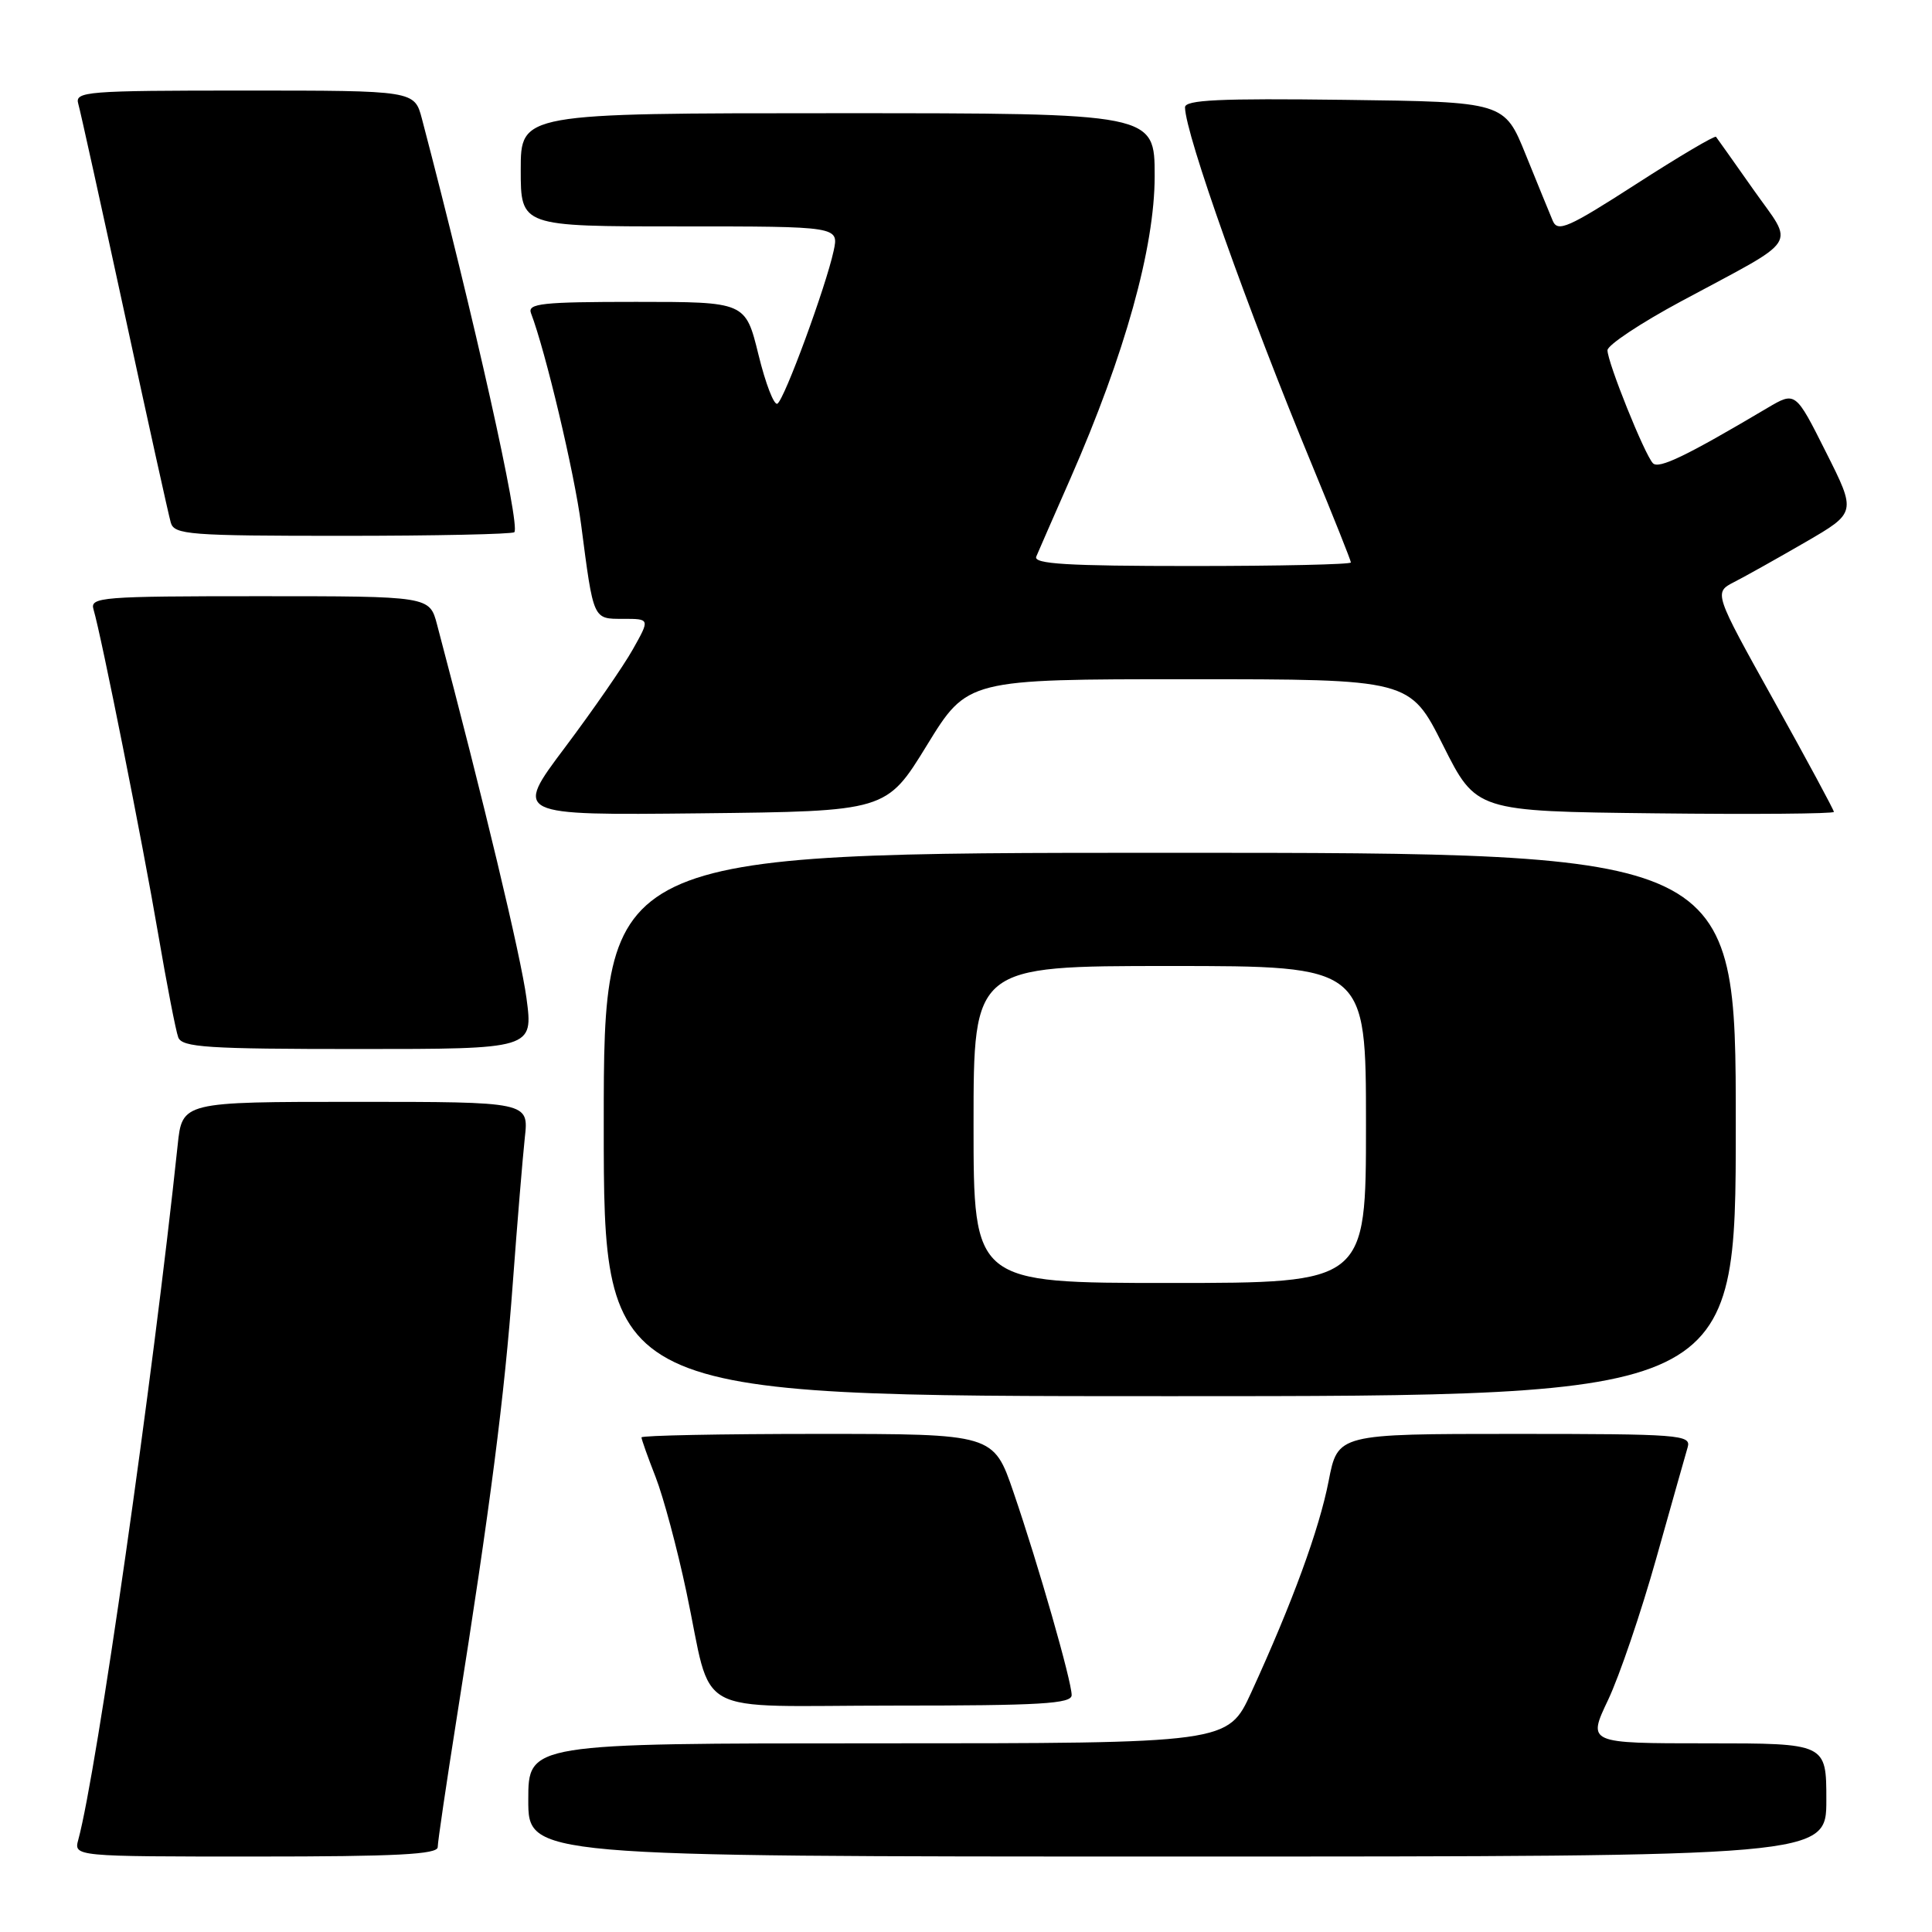 <?xml version="1.0" encoding="UTF-8" standalone="no"?>
<!DOCTYPE svg PUBLIC "-//W3C//DTD SVG 1.1//EN" "http://www.w3.org/Graphics/SVG/1.1/DTD/svg11.dtd" >
<svg xmlns="http://www.w3.org/2000/svg" xmlns:xlink="http://www.w3.org/1999/xlink" version="1.1" viewBox="0 0 256 256">
 <g >
 <path fill="currentColor"
d=" M 58.00 244.75 C 58.00 244.06 59.15 236.30 60.54 227.50 C 64.97 199.58 66.86 184.91 67.95 170.00 C 68.54 162.03 69.26 153.36 69.54 150.75 C 70.07 146.00 70.07 146.00 47.11 146.00 C 24.14 146.00 24.14 146.00 23.54 151.75 C 20.26 182.76 12.83 234.73 10.38 243.75 C 9.77 246.00 9.77 246.00 33.88 246.00 C 52.51 246.00 58.00 245.72 58.00 244.75 Z  M 242.00 238.50 C 242.00 231.00 242.00 231.00 226.18 231.00 C 210.35 231.00 210.35 231.00 213.08 225.25 C 214.58 222.09 217.45 213.65 219.46 206.50 C 221.47 199.35 223.35 192.71 223.63 191.75 C 224.10 190.12 222.55 190.00 200.70 190.00 C 177.26 190.00 177.26 190.00 176.05 196.25 C 174.80 202.66 171.26 212.34 165.80 224.25 C 162.70 231.00 162.70 231.00 116.35 231.00 C 70.00 231.00 70.00 231.00 70.00 238.50 C 70.00 246.00 70.00 246.00 156.00 246.00 C 242.00 246.00 242.00 246.00 242.00 238.50 Z  M 142.00 224.61 C 142.00 222.75 137.59 207.35 134.30 197.75 C 131.65 190.00 131.65 190.00 108.33 190.00 C 95.50 190.00 85.00 190.21 85.00 190.46 C 85.00 190.72 85.84 193.08 86.87 195.71 C 87.90 198.35 89.73 205.17 90.94 210.88 C 94.55 227.87 91.14 226.00 118.48 226.00 C 137.88 226.00 142.00 225.76 142.00 224.61 Z  M 230.00 149.00 C 230.00 113.00 230.00 113.00 155.00 113.00 C 80.00 113.00 80.00 113.00 80.00 149.00 C 80.00 185.00 80.00 185.00 155.00 185.00 C 230.00 185.00 230.00 185.00 230.00 149.00 Z  M 69.76 132.25 C 69.03 126.76 64.09 106.11 57.91 82.75 C 56.92 79.00 56.92 79.00 34.39 79.00 C 13.41 79.00 11.90 79.12 12.39 80.75 C 13.43 84.24 18.92 111.79 20.95 123.71 C 22.10 130.43 23.30 136.62 23.62 137.46 C 24.13 138.78 27.47 139.00 47.44 139.00 C 70.66 139.00 70.66 139.00 69.76 132.25 Z  M 122.82 98.75 C 128.19 90.00 128.19 90.00 157.50 90.00 C 186.82 90.00 186.82 90.00 191.21 98.75 C 195.60 107.50 195.60 107.50 219.30 107.77 C 232.33 107.92 243.00 107.83 243.00 107.58 C 243.00 107.33 239.42 100.69 235.04 92.82 C 227.08 78.52 227.08 78.52 229.79 77.12 C 231.28 76.36 235.53 73.98 239.24 71.83 C 245.98 67.92 245.98 67.92 241.94 59.89 C 237.91 51.86 237.91 51.86 234.20 54.05 C 223.44 60.43 219.79 62.19 219.02 61.38 C 217.91 60.22 213.00 48.01 213.00 46.41 C 213.00 45.73 217.39 42.81 222.75 39.93 C 238.79 31.30 237.78 32.86 232.34 25.13 C 229.77 21.48 227.54 18.33 227.38 18.13 C 227.22 17.93 222.46 20.74 216.80 24.39 C 207.79 30.19 206.41 30.80 205.75 29.26 C 205.34 28.29 203.73 24.35 202.17 20.50 C 199.34 13.50 199.34 13.50 178.17 13.23 C 161.58 13.02 157.00 13.23 157.02 14.23 C 157.07 17.78 165.33 41.04 173.92 61.78 C 176.71 68.54 179.00 74.28 179.00 74.53 C 179.00 74.79 169.50 75.00 157.89 75.00 C 141.39 75.00 136.90 74.73 137.31 73.75 C 137.60 73.06 139.64 68.39 141.85 63.37 C 149.06 46.93 153.00 32.79 153.00 23.33 C 153.00 15.00 153.00 15.00 111.00 15.00 C 69.00 15.00 69.00 15.00 69.00 22.50 C 69.00 30.00 69.00 30.00 90.08 30.00 C 111.16 30.00 111.16 30.00 110.46 33.25 C 109.43 38.00 103.95 52.92 103.01 53.49 C 102.57 53.76 101.44 50.84 100.50 46.99 C 98.78 40.00 98.78 40.00 84.29 40.00 C 71.81 40.00 69.87 40.21 70.36 41.50 C 72.27 46.48 76.12 62.69 77.00 69.50 C 78.66 82.25 78.55 82.00 82.58 82.00 C 86.13 82.00 86.13 82.00 83.85 86.05 C 82.60 88.28 78.54 94.14 74.84 99.07 C 68.11 108.03 68.11 108.03 92.78 107.77 C 117.45 107.50 117.45 107.50 122.82 98.75 Z  M 68.15 70.52 C 68.99 69.68 62.82 42.05 55.91 15.75 C 54.92 12.00 54.92 12.00 32.39 12.00 C 11.41 12.00 9.90 12.12 10.37 13.75 C 10.65 14.71 13.40 27.20 16.50 41.50 C 19.59 55.80 22.35 68.29 22.63 69.25 C 23.09 70.85 25.06 71.00 45.40 71.00 C 57.65 71.00 67.88 70.78 68.15 70.52 Z  M 129.00 149.00 C 129.00 128.00 129.00 128.00 155.00 128.00 C 181.00 128.00 181.00 128.00 181.00 149.00 C 181.00 170.00 181.00 170.00 155.00 170.00 C 129.00 170.00 129.00 170.00 129.00 149.00 Z "/>
</g>
</svg>